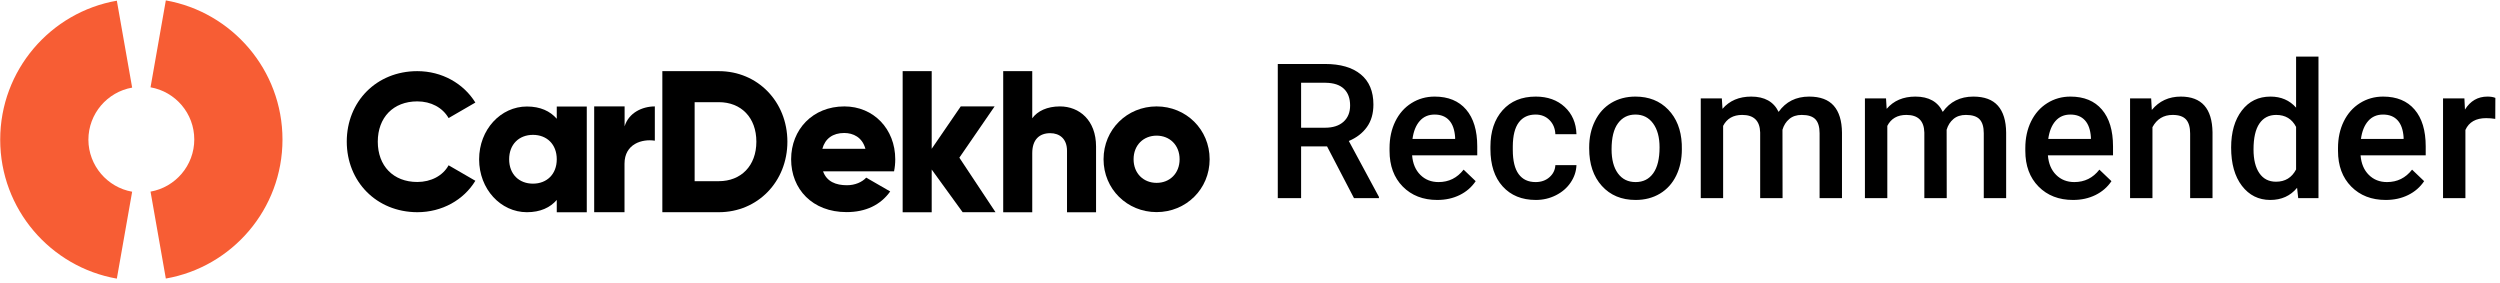 <?xml version="1.0" encoding="UTF-8"?>
<svg width="159px" height="18px" viewBox="0 0 159 18" version="1.1" xmlns="http://www.w3.org/2000/svg" xmlns:xlink="http://www.w3.org/1999/xlink">
    <title>Group 3</title>
    <g id="Entry-Points" stroke="none" stroke-width="1" fill="none" fill-rule="evenodd">
        <g id="Desktop-Recommender-Entry-Points" transform="translate(-454, -676)">
            <g id="Group-8" transform="translate(90, 620)">
                <g id="Group-10" transform="translate(364, 56)">
                    <g id="Group-3">
                        <g id="Group-2">
                            <g id="CarDekho-Logo">
                                <g id="cdshape" fill="#F75D34">
                                    <path d="M17.966,8.876 C17.966,13.299 14.762,16.98 10.547,17.715 L9.574,12.187 C11.15,11.91 12.356,10.528 12.356,8.87 C12.356,7.212 11.157,5.83 9.574,5.553 L10.547,0.025 C14.762,0.773 17.966,4.454 17.966,8.876 Z" id="Path"></path>
                                    <path d="M8.405,12.193 L7.431,17.721 C3.216,16.98 0.013,13.305 0.013,8.883 C0.013,4.46 3.216,0.779 7.431,0.044 L8.405,5.572 C6.828,5.848 5.622,7.23 5.622,8.889 C5.629,10.535 6.828,11.917 8.405,12.193 Z" id="Path"></path>
                                </g>
                                <g id="name" transform="translate(21.778, 4.444)" fill="#000000">
                                    <path d="M0.276,4.56 C0.276,2.022 2.161,0.081 4.761,0.081 C6.326,0.081 7.701,0.86 8.455,2.079 L6.753,3.065 C6.37,2.399 5.635,2.004 4.761,2.004 C3.235,2.004 2.249,3.027 2.249,4.567 C2.249,6.106 3.235,7.13 4.761,7.13 C5.635,7.13 6.389,6.734 6.753,6.068 L8.455,7.054 C7.714,8.273 6.338,9.052 4.761,9.052 C2.161,9.046 0.276,7.098 0.276,4.56 Z" id="c"></path>
                                    <path d="M15.541,2.324 L15.541,9.058 L13.632,9.058 L13.632,8.273 C13.211,8.757 12.589,9.052 11.734,9.052 C10.07,9.052 8.694,7.588 8.694,5.691 C8.694,3.794 10.07,2.33 11.734,2.33 C12.589,2.33 13.211,2.625 13.632,3.109 L13.632,2.33 L15.541,2.33 L15.541,2.324 Z M13.632,5.685 C13.632,4.73 12.997,4.133 12.118,4.133 C11.238,4.133 10.604,4.73 10.604,5.685 C10.604,6.64 11.238,7.236 12.118,7.236 C12.997,7.236 13.632,6.64 13.632,5.685 Z" id="a" fill-rule="nonzero"></path>
                                    <path d="M19.869,2.324 L19.869,4.504 C19.072,4.378 17.941,4.698 17.941,5.967 L17.941,9.052 L16.012,9.052 L16.012,2.324 L17.947,2.324 L17.947,3.593 C18.205,2.732 19.065,2.324 19.869,2.324 Z" id="r"></path>
                                    <path d="M28.3,4.567 C28.3,7.104 26.415,9.052 23.94,9.052 L20.347,9.052 L20.347,0.081 L23.94,0.081 C26.415,0.081 28.3,2.029 28.3,4.567 Z M26.327,4.567 C26.327,3.027 25.354,2.054 23.94,2.054 L22.401,2.054 L22.401,7.079 L23.94,7.079 C25.347,7.079 26.327,6.106 26.327,4.567 Z" id="d" fill-rule="nonzero"></path>
                                    <path d="M32.088,7.337 C32.609,7.337 33.055,7.136 33.313,6.853 L34.839,7.733 C34.217,8.6 33.275,9.046 32.063,9.046 C29.889,9.046 28.538,7.582 28.538,5.685 C28.538,3.788 29.914,2.324 31.924,2.324 C33.784,2.324 35.16,3.762 35.16,5.685 C35.16,5.955 35.134,6.206 35.084,6.451 L30.568,6.451 C30.8,7.111 31.39,7.337 32.088,7.337 Z M33.262,5.019 C33.061,4.284 32.484,4.014 31.912,4.014 C31.189,4.014 30.699,4.372 30.524,5.019 L33.262,5.019 Z" id="e" fill-rule="nonzero"></path>
                                    <polygon id="k" points="39.45 9.058 37.478 6.338 37.478 9.058 35.631 9.058 35.631 0.081 37.478 0.081 37.478 5.019 39.325 2.324 41.479 2.324 39.237 5.584 41.536 9.052 39.45 9.052"></polygon>
                                    <path d="M47.931,4.874 L47.931,9.058 L46.084,9.058 L46.084,5.144 C46.084,4.378 45.606,4.026 45.016,4.026 C44.337,4.026 43.873,4.422 43.873,5.295 L43.873,9.058 L42.026,9.058 L42.026,0.081 L43.873,0.081 L43.873,3.078 C44.206,2.619 44.821,2.324 45.632,2.324 C46.875,2.324 47.931,3.21 47.931,4.874 Z" id="h"></path>
                                    <path d="M48.408,5.685 C48.408,3.788 49.91,2.324 51.782,2.324 C53.654,2.324 55.155,3.788 55.155,5.685 C55.155,7.582 53.654,9.046 51.782,9.046 C49.91,9.046 48.408,7.582 48.408,5.685 Z M53.245,5.685 C53.245,4.78 52.611,4.183 51.782,4.183 C50.952,4.183 50.318,4.78 50.318,5.685 C50.318,6.589 50.952,7.186 51.782,7.186 C52.611,7.186 53.245,6.589 53.245,5.685 Z" id="o" fill-rule="nonzero"></path>
                                </g>
                            </g>
                        </g>
                        <path d="M82.75,12.6 L82.75,9.313 L84.402,9.313 L86.113,12.6 L87.701,12.6 L87.701,12.524 L85.785,8.967 C86.277,8.76 86.661,8.464 86.936,8.079 C87.212,7.695 87.349,7.217 87.349,6.647 C87.349,5.811 87.082,5.172 86.546,4.731 C86.011,4.289 85.252,4.069 84.267,4.069 L84.267,4.069 L81.267,4.069 L81.267,12.6 L82.75,12.6 Z M84.273,8.123 L82.75,8.123 L82.75,5.264 L84.314,5.264 C84.83,5.272 85.217,5.401 85.477,5.651 C85.737,5.901 85.867,6.254 85.867,6.711 C85.867,7.149 85.726,7.494 85.445,7.746 C85.164,7.997 84.773,8.123 84.273,8.123 L84.273,8.123 Z M91.41,12.717 C91.937,12.717 92.413,12.613 92.837,12.404 C93.26,12.195 93.599,11.901 93.853,11.522 L93.853,11.522 L93.086,10.789 C92.675,11.317 92.144,11.58 91.492,11.58 C91.027,11.58 90.641,11.428 90.335,11.123 C90.028,10.819 89.853,10.405 89.81,9.881 L89.81,9.881 L93.953,9.881 L93.953,9.307 C93.953,8.299 93.717,7.52 93.247,6.969 C92.776,6.418 92.109,6.143 91.246,6.143 C90.703,6.143 90.211,6.282 89.769,6.559 C89.328,6.836 88.985,7.224 88.741,7.722 C88.497,8.22 88.375,8.786 88.375,9.418 L88.375,9.418 L88.375,9.594 C88.375,10.539 88.655,11.296 89.215,11.865 C89.776,12.433 90.507,12.717 91.41,12.717 Z M92.546,8.838 L89.834,8.838 C89.9,8.35 90.053,7.969 90.294,7.696 C90.534,7.422 90.849,7.286 91.24,7.286 C91.634,7.286 91.943,7.408 92.166,7.652 C92.388,7.896 92.515,8.256 92.546,8.733 L92.546,8.733 L92.546,8.838 Z M97.679,12.717 C98.136,12.717 98.562,12.618 98.957,12.418 C99.351,12.219 99.664,11.949 99.894,11.607 C100.125,11.265 100.248,10.897 100.263,10.502 L100.263,10.502 L98.921,10.502 C98.906,10.807 98.781,11.063 98.546,11.27 C98.312,11.477 98.017,11.58 97.662,11.58 C97.193,11.58 96.835,11.412 96.587,11.074 C96.338,10.736 96.214,10.223 96.214,9.536 L96.214,9.536 L96.214,9.307 C96.218,8.627 96.345,8.121 96.595,7.787 C96.845,7.453 97.201,7.286 97.662,7.286 C98.021,7.286 98.317,7.403 98.549,7.637 C98.782,7.871 98.906,8.17 98.921,8.534 L98.921,8.534 L100.263,8.534 C100.24,7.819 99.991,7.242 99.516,6.802 C99.042,6.363 98.427,6.143 97.673,6.143 C96.783,6.143 96.08,6.433 95.564,7.013 C95.048,7.593 94.791,8.366 94.791,9.33 L94.791,9.33 L94.791,9.477 C94.791,10.489 95.05,11.282 95.57,11.856 C96.089,12.43 96.793,12.717 97.679,12.717 Z M104.025,12.717 C104.611,12.717 105.128,12.582 105.575,12.313 C106.022,12.043 106.366,11.662 106.606,11.17 C106.846,10.678 106.966,10.12 106.966,9.495 L106.966,9.495 L106.961,9.161 C106.918,8.25 106.629,7.52 106.096,6.969 C105.563,6.418 104.869,6.143 104.013,6.143 C103.435,6.143 102.923,6.277 102.478,6.544 C102.033,6.812 101.687,7.195 101.441,7.693 C101.195,8.191 101.072,8.75 101.072,9.371 L101.072,9.371 L101.072,9.442 C101.072,10.434 101.34,11.228 101.878,11.824 C102.415,12.419 103.13,12.717 104.025,12.717 Z M104.025,11.58 C103.545,11.58 103.17,11.396 102.9,11.027 C102.63,10.658 102.496,10.147 102.496,9.495 C102.496,8.76 102.632,8.208 102.906,7.839 C103.179,7.47 103.548,7.286 104.013,7.286 C104.486,7.286 104.86,7.473 105.135,7.848 C105.411,8.223 105.548,8.731 105.548,9.371 C105.548,10.094 105.415,10.643 105.147,11.018 C104.879,11.393 104.505,11.58 104.025,11.58 Z M109.591,12.6 L109.591,8.006 C109.83,7.541 110.234,7.309 110.804,7.309 C111.546,7.309 111.927,7.682 111.947,8.428 L111.947,8.428 L111.947,12.6 L113.371,12.6 L113.365,8.252 C113.447,7.971 113.59,7.744 113.796,7.57 C114.001,7.396 114.265,7.309 114.589,7.309 C114.996,7.309 115.287,7.403 115.463,7.59 C115.638,7.778 115.726,8.073 115.726,8.475 L115.726,8.475 L115.726,12.6 L117.15,12.6 L117.15,8.434 C117.142,7.68 116.967,7.11 116.626,6.723 C116.284,6.336 115.763,6.143 115.064,6.143 C114.228,6.143 113.58,6.467 113.119,7.116 C112.806,6.467 112.226,6.143 111.379,6.143 C110.605,6.143 109.996,6.403 109.55,6.922 L109.55,6.922 L109.509,6.26 L108.168,6.26 L108.168,12.6 L109.591,12.6 Z M120.033,12.6 L120.033,8.006 C120.271,7.541 120.675,7.309 121.246,7.309 C121.988,7.309 122.369,7.682 122.388,8.428 L122.388,8.428 L122.388,12.6 L123.812,12.6 L123.806,8.252 C123.888,7.971 124.032,7.744 124.237,7.57 C124.442,7.396 124.707,7.309 125.031,7.309 C125.437,7.309 125.728,7.403 125.904,7.59 C126.08,7.778 126.168,8.073 126.168,8.475 L126.168,8.475 L126.168,12.6 L127.591,12.6 L127.591,8.434 C127.584,7.68 127.409,7.11 127.067,6.723 C126.725,6.336 126.205,6.143 125.505,6.143 C124.67,6.143 124.021,6.467 123.56,7.116 C123.248,6.467 122.668,6.143 121.82,6.143 C121.046,6.143 120.437,6.403 119.992,6.922 L119.992,6.922 L119.951,6.26 L118.609,6.26 L118.609,12.6 L120.033,12.6 Z M131.845,12.717 C132.373,12.717 132.848,12.613 133.272,12.404 C133.696,12.195 134.035,11.901 134.289,11.522 L134.289,11.522 L133.521,10.789 C133.111,11.317 132.58,11.58 131.927,11.58 C131.463,11.58 131.077,11.428 130.77,11.123 C130.463,10.819 130.289,10.405 130.246,9.881 L130.246,9.881 L134.388,9.881 L134.388,9.307 C134.388,8.299 134.153,7.52 133.682,6.969 C133.212,6.418 132.545,6.143 131.681,6.143 C131.138,6.143 130.646,6.282 130.205,6.559 C129.763,6.836 129.421,7.224 129.176,7.722 C128.932,8.22 128.81,8.786 128.81,9.418 L128.81,9.418 L128.81,9.594 C128.81,10.539 129.09,11.296 129.651,11.865 C130.212,12.433 130.943,12.717 131.845,12.717 Z M132.982,8.838 L130.269,8.838 C130.336,8.35 130.489,7.969 130.729,7.696 C130.969,7.422 131.285,7.286 131.675,7.286 C132.07,7.286 132.379,7.408 132.601,7.652 C132.824,7.896 132.951,8.256 132.982,8.733 L132.982,8.733 L132.982,8.838 Z M136.896,12.6 L136.896,8.088 C137.177,7.569 137.605,7.309 138.179,7.309 C138.574,7.309 138.858,7.406 139.032,7.599 C139.206,7.792 139.293,8.09 139.293,8.493 L139.293,8.493 L139.293,12.6 L140.716,12.6 L140.716,8.411 C140.693,6.899 140.021,6.143 138.701,6.143 C137.939,6.143 137.324,6.426 136.855,6.993 L136.855,6.993 L136.814,6.26 L135.472,6.26 L135.472,12.6 L136.896,12.6 Z M144.39,12.717 C145.101,12.717 145.67,12.459 146.095,11.944 L146.095,11.944 L146.166,12.6 L147.455,12.6 L147.455,3.6 L146.031,3.6 L146.031,6.846 C145.617,6.377 145.074,6.143 144.402,6.143 C143.64,6.143 143.033,6.439 142.58,7.031 C142.127,7.622 141.9,8.407 141.9,9.383 C141.9,10.411 142.129,11.223 142.588,11.821 C143.047,12.418 143.648,12.717 144.39,12.717 Z M144.754,11.557 C144.296,11.557 143.944,11.376 143.696,11.015 C143.448,10.654 143.324,10.151 143.324,9.506 C143.324,8.772 143.449,8.222 143.699,7.857 C143.949,7.492 144.304,7.309 144.765,7.309 C145.347,7.309 145.769,7.563 146.031,8.071 L146.031,8.071 L146.031,10.778 C145.761,11.297 145.336,11.557 144.754,11.557 Z M151.732,12.717 C152.259,12.717 152.735,12.613 153.159,12.404 C153.583,12.195 153.921,11.901 154.175,11.522 L154.175,11.522 L153.408,10.789 C152.998,11.317 152.466,11.58 151.814,11.58 C151.349,11.58 150.963,11.428 150.657,11.123 C150.35,10.819 150.175,10.405 150.132,9.881 L150.132,9.881 L154.275,9.881 L154.275,9.307 C154.275,8.299 154.04,7.52 153.569,6.969 C153.098,6.418 152.431,6.143 151.568,6.143 C151.025,6.143 150.533,6.282 150.091,6.559 C149.65,6.836 149.307,7.224 149.063,7.722 C148.819,8.22 148.697,8.786 148.697,9.418 L148.697,9.418 L148.697,9.594 C148.697,10.539 148.977,11.296 149.538,11.865 C150.098,12.433 150.83,12.717 151.732,12.717 Z M152.869,8.838 L150.156,8.838 C150.222,8.35 150.376,7.969 150.616,7.696 C150.856,7.422 151.171,7.286 151.562,7.286 C151.957,7.286 152.265,7.408 152.488,7.652 C152.711,7.896 152.838,8.256 152.869,8.733 L152.869,8.733 L152.869,8.838 Z M156.8,12.6 L156.8,8.264 C157.027,7.764 157.466,7.514 158.119,7.514 C158.318,7.514 158.511,7.53 158.699,7.561 L158.699,7.561 L158.705,6.225 C158.572,6.17 158.404,6.143 158.201,6.143 C157.591,6.143 157.115,6.418 156.771,6.969 L156.771,6.969 L156.736,6.26 L155.377,6.26 L155.377,12.6 L156.8,12.6 Z" id="Recommender" fill="#000000" fill-rule="nonzero"></path>
                    </g>
                </g>
            </g>
        </g>
    </g>
</svg>
